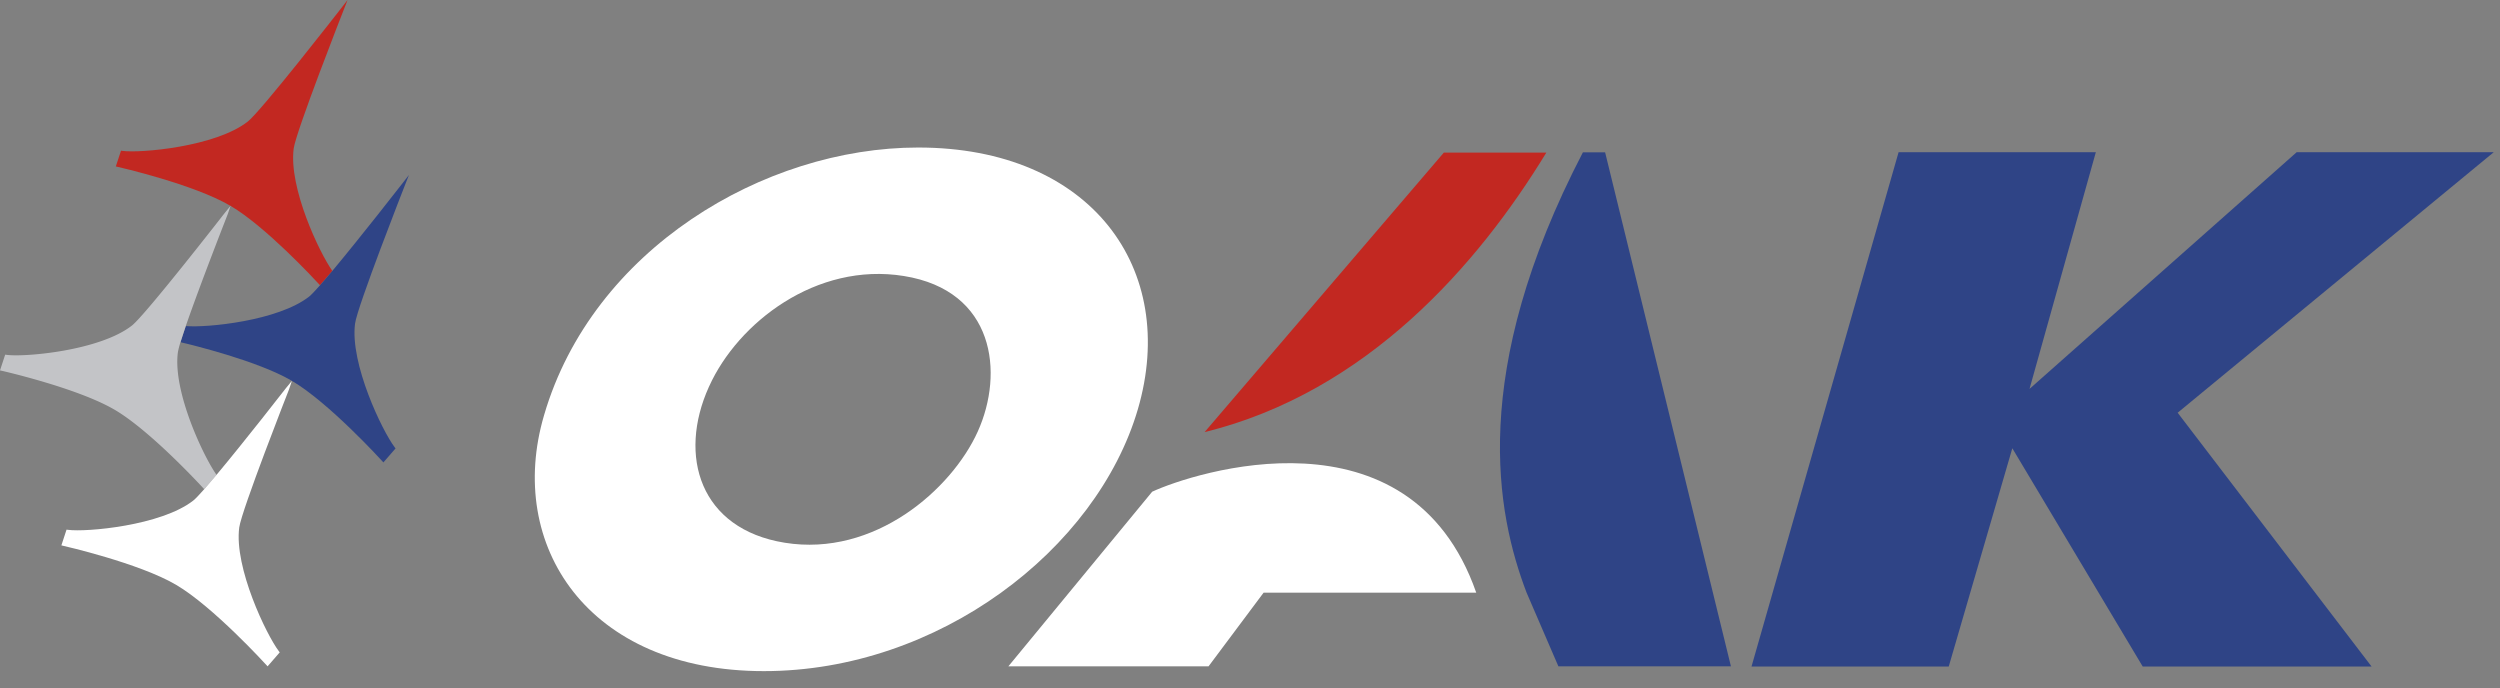 <svg width="109" height="30" fill="none" xmlns="http://www.w3.org/2000/svg"><rect width="100%" height="100%" fill="#808080" stroke="none"/><path d="M69.983 6.641h-.968c-4.997 9.62-3.768 15.752-2.456 19.198l1.387 3.214h7.523L69.983 6.641z" fill="#2F4486"/><path d="M50.234 21.44l-6.27 7.613h8.728l2.402-3.214h9.27c-2.904-8.31-12.352-5.226-14.13-4.4z" fill="#fff"/><path d="M67.422 6.653h-4.47L52.52 18.84c7.075-1.74 11.917-7.291 14.901-12.188z" fill="#C22821"/><path d="M30.907 16.869c-1.36 3.012-.389 6.2 3.311 6.795 3.907.63 7.271-2.318 8.413-4.85 1.154-2.558.741-6.143-3.222-6.78-3.818-.617-7.235 2.036-8.489 4.808l-.013.027zm-7.18 1.215c2.109-7.194 9.565-11.652 16.306-11.652 7.537 0 11.37 5.29 9.577 11.414-1.798 6.124-8.703 11.415-16.305 11.415-7.7 0-11.246-5.5-9.587-11.146l.008-.03z" fill="#fff"/><path d="M82.778 6.635h8.601l-2.892 10.321 11.649-10.321h8.593l-13.783 11.36L103.4 29.06h-9.978l-5.685-9.516-2.772 9.516h-8.599l6.413-22.425z" fill="#2F4486"/><path d="M14.847.395c-.034.045-3.462 4.449-4.044 4.905-1.397 1.098-4.68 1.387-5.468 1.278l-.059-.008-.226.687.078.018c.033.007 3.307.752 4.922 1.7 1.511.886 3.62 3.153 3.903 3.461.158-.178.338-.389.537-.626-.564-.791-1.911-3.63-1.685-5.335.098-.74 2.145-5.955 2.166-6.008L15.154 0l-.307.395z" fill="#C22821"/><path d="M13.955 12.436c-.213.24-.384.421-.476.494-1.354 1.063-4.47 1.367-5.38 1.286-.092.269-.171.509-.23.704.453.106 3.362.807 4.857 1.684 1.615.948 3.913 3.472 3.936 3.497l.054.06.53-.61-.037-.049c-.535-.702-1.96-3.65-1.728-5.398.098-.74 2.144-5.955 2.165-6.007l.184-.468-.307.395c-.025.032-1.818 2.335-3.032 3.786l-.536.626z" fill="#2F4486"/><path d="M7.869 14.92a3.422 3.422 0 00-.114.446c-.226 1.706 1.121 4.544 1.685 5.336-.199.237-.38.448-.537.626-.283-.309-2.392-2.576-3.903-3.462-1.615-.948-4.89-1.692-4.922-1.7L0 16.15l.226-.688.06.009c.786.109 4.07-.18 5.467-1.278.582-.456 4.01-4.86 4.044-4.906l.255-.31-.131.383c-.016.04-1.212 3.089-1.821 4.858l-.231.703z" fill="#C3C4C7"/><path d="M8.905 21.328c-.213.24-.383.421-.476.494C7.031 22.92 3.75 23.21 2.961 23.1l-.06-.008-.225.687.078.018c.033.007 3.307.752 4.922 1.7 1.614.947 3.913 3.47 3.936 3.496l.054.06.53-.61-.037-.049c-.535-.702-1.96-3.65-1.728-5.398.099-.74 2.145-5.955 2.166-6.007l.131-.384-.255.31c-.024.033-1.817 2.335-3.031 3.786l-.537.627z" fill="#fff"/></svg>